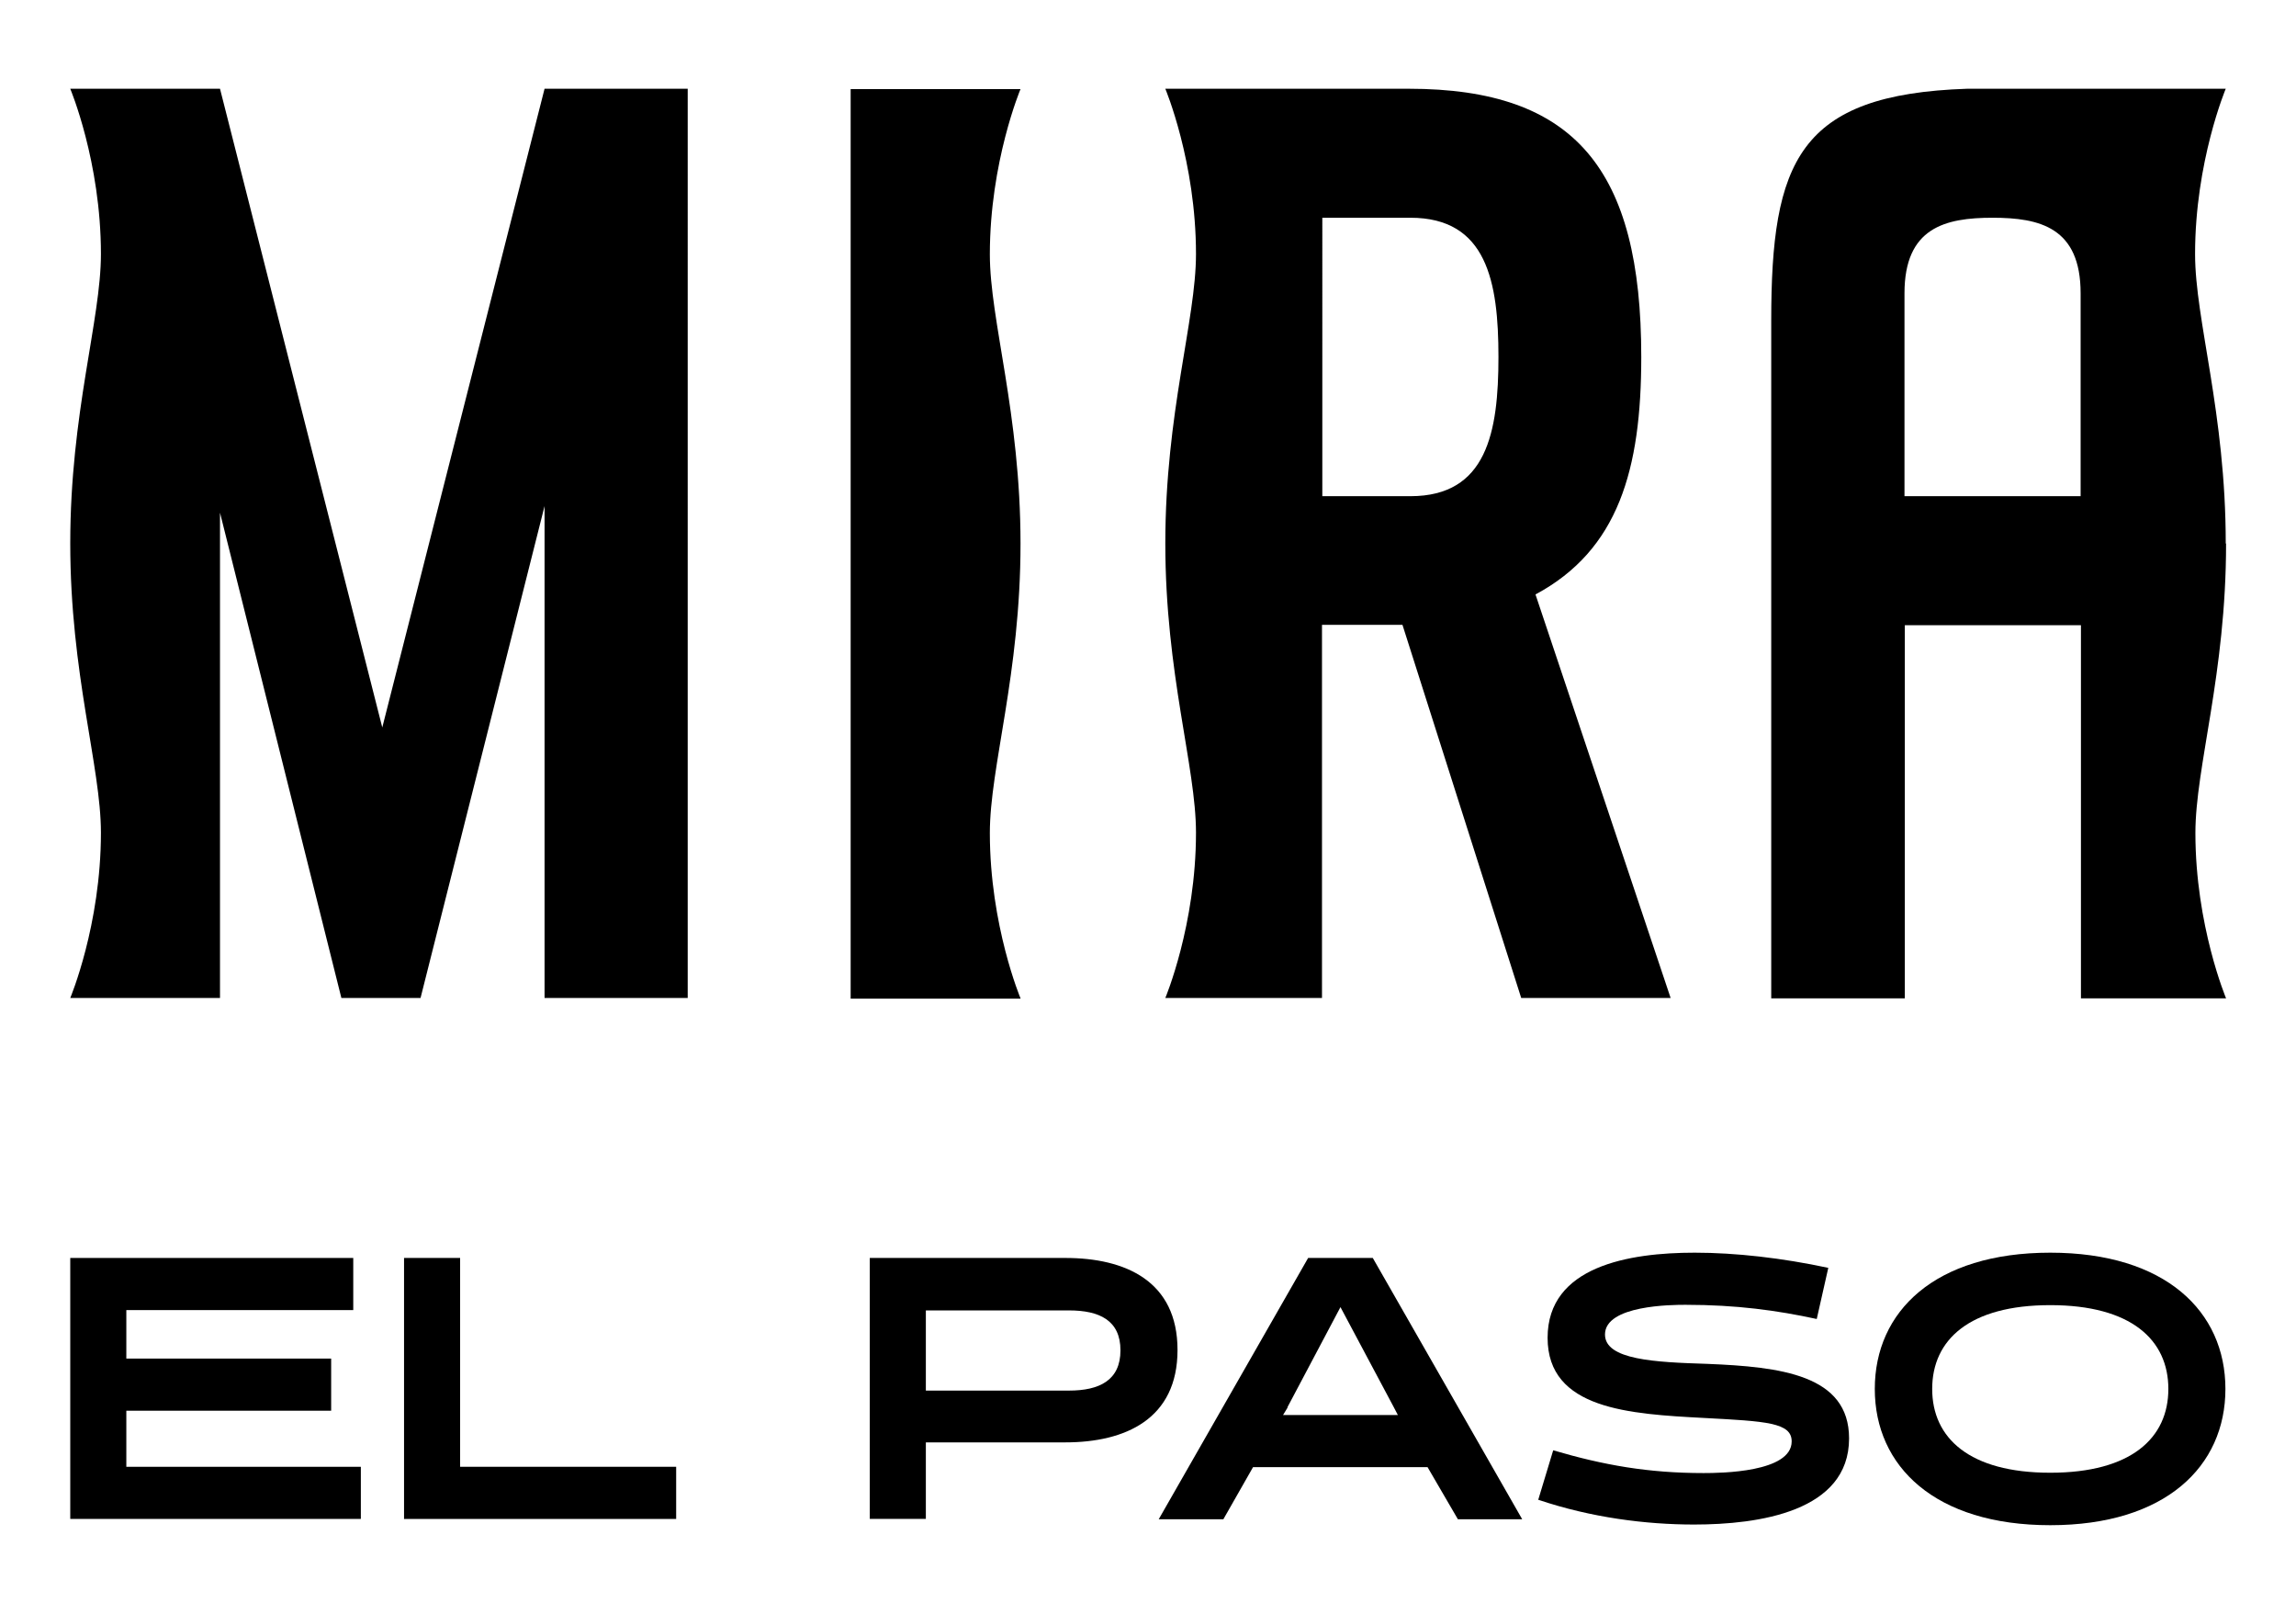 <?xml version="1.0" encoding="UTF-8"?>
<svg id="Layer_1" data-name="Layer 1" xmlns="http://www.w3.org/2000/svg" viewBox="0 0 69.61 48.91">
  <defs>
    <style>
      .cls-1 {
        stroke-width: 0px;
      }
    </style>
  </defs>
  <g>
    <path class="cls-1" d="m16.51,2.69l-4.92,19.36L6.67,2.69H2.13s.93,2.21.93,5.01c0,2-.93,4.82-.93,8.77s.93,6.77.93,8.77c0,2.8-.93,5.01-.93,5.01h4.54v-14.71l3.68,14.71h2.4l3.76-14.91v14.91h4.34V2.69h-4.34Z"/>
    <path class="cls-1" d="m30.94,30.26s-.93-2.21-.93-5.01c0-2,.93-4.82.93-8.77s-.93-6.77-.93-8.77c0-2.8.93-5.01.93-5.01h-5.15v27.57s5.15,0,5.15,0Z"/>
    <path class="cls-1" d="m46.55,18.02c2.52-1.35,3.21-3.79,3.21-7.2,0-5.69-2.01-8.13-7.05-8.13h-7.38s.93,2.21.93,5.01c0,2-.93,4.82-.93,8.77s.93,6.77.93,8.77c0,2.8-.93,5.01-.93,5.01h4.75v-11.31h2.44l3.6,11.31h4.53l-4.1-12.24Zm-3.79-2.98h-2.67V6.6h2.67c2.32,0,2.67,1.94,2.67,4.22s-.35,4.22-2.67,4.22Z"/>
    <path class="cls-1" d="m67.48,16.47c0-3.95-.93-6.77-.93-8.77,0-2.8.93-5.01.93-5.01h-7.84c-5.12.17-5.94,2.21-5.94,7.03v20.54h4.05v-11.31h5.34v11.31h4.4s-.93-2.21-.93-5.01c0-2,.93-4.82.93-8.77Zm-4.4-1.43h-5.34v-6.15c0-1.99,1.23-2.29,2.67-2.29s2.67.3,2.67,2.29v6.15Z"/>
  </g>
  <g>
    <g>
      <path class="cls-1" d="m2.13,46.05v-7.92h8.58v1.58H3.83v1.47h6.21v1.58H3.83v1.7h7.11v1.58H2.13Z"/>
      <path class="cls-1" d="m12.25,46.05v-7.92h1.7v6.33h6.55v1.58h-8.24Z"/>
    </g>
    <g>
      <path class="cls-1" d="m26.37,46.05v-7.92h5.93c1.82,0,3.4.7,3.4,2.79s-1.58,2.8-3.4,2.8h-4.23v2.32h-1.7Zm1.7-6.33v2.43h4.34c.92,0,1.56-.31,1.56-1.22s-.64-1.21-1.56-1.21h-4.34Z"/>
      <path class="cls-1" d="m46.16,46.05h-1.96l-.92-1.58h-5.29l-.9,1.58h-1.96l4.53-7.92h1.96l4.53,7.92Zm-7.12-3.39l-.14.23h3.48l-.12-.23-1.62-3.04-1.61,3.04Z"/>
      <path class="cls-1" d="m46.63,45.48l.46-1.52c1.53.45,2.88.69,4.56.69.52,0,2.67-.02,2.67-.96,0-.57-.77-.61-2.65-.71-2.27-.12-4.75-.26-4.75-2.43s2.47-2.58,4.46-2.58c1.24,0,2.65.16,4.05.46l-.35,1.55c-1.2-.26-2.43-.43-3.98-.43-.41,0-2.44.01-2.44.9,0,.77,1.52.84,3.1.89,2.22.09,4.3.33,4.3,2.26,0,2.22-2.74,2.61-4.7,2.61-1.46,0-3.12-.21-4.72-.75Z"/>
      <path class="cls-1" d="m62.16,37.97c3.49,0,5.31,1.78,5.31,4.13s-1.82,4.13-5.31,4.13-5.32-1.78-5.32-4.13,1.82-4.13,5.32-4.13Zm0,6.67c2.45,0,3.58-1.05,3.58-2.54s-1.13-2.54-3.58-2.54-3.58,1.05-3.58,2.54,1.13,2.54,3.58,2.54Z"/>
    </g>
  </g>
</svg>